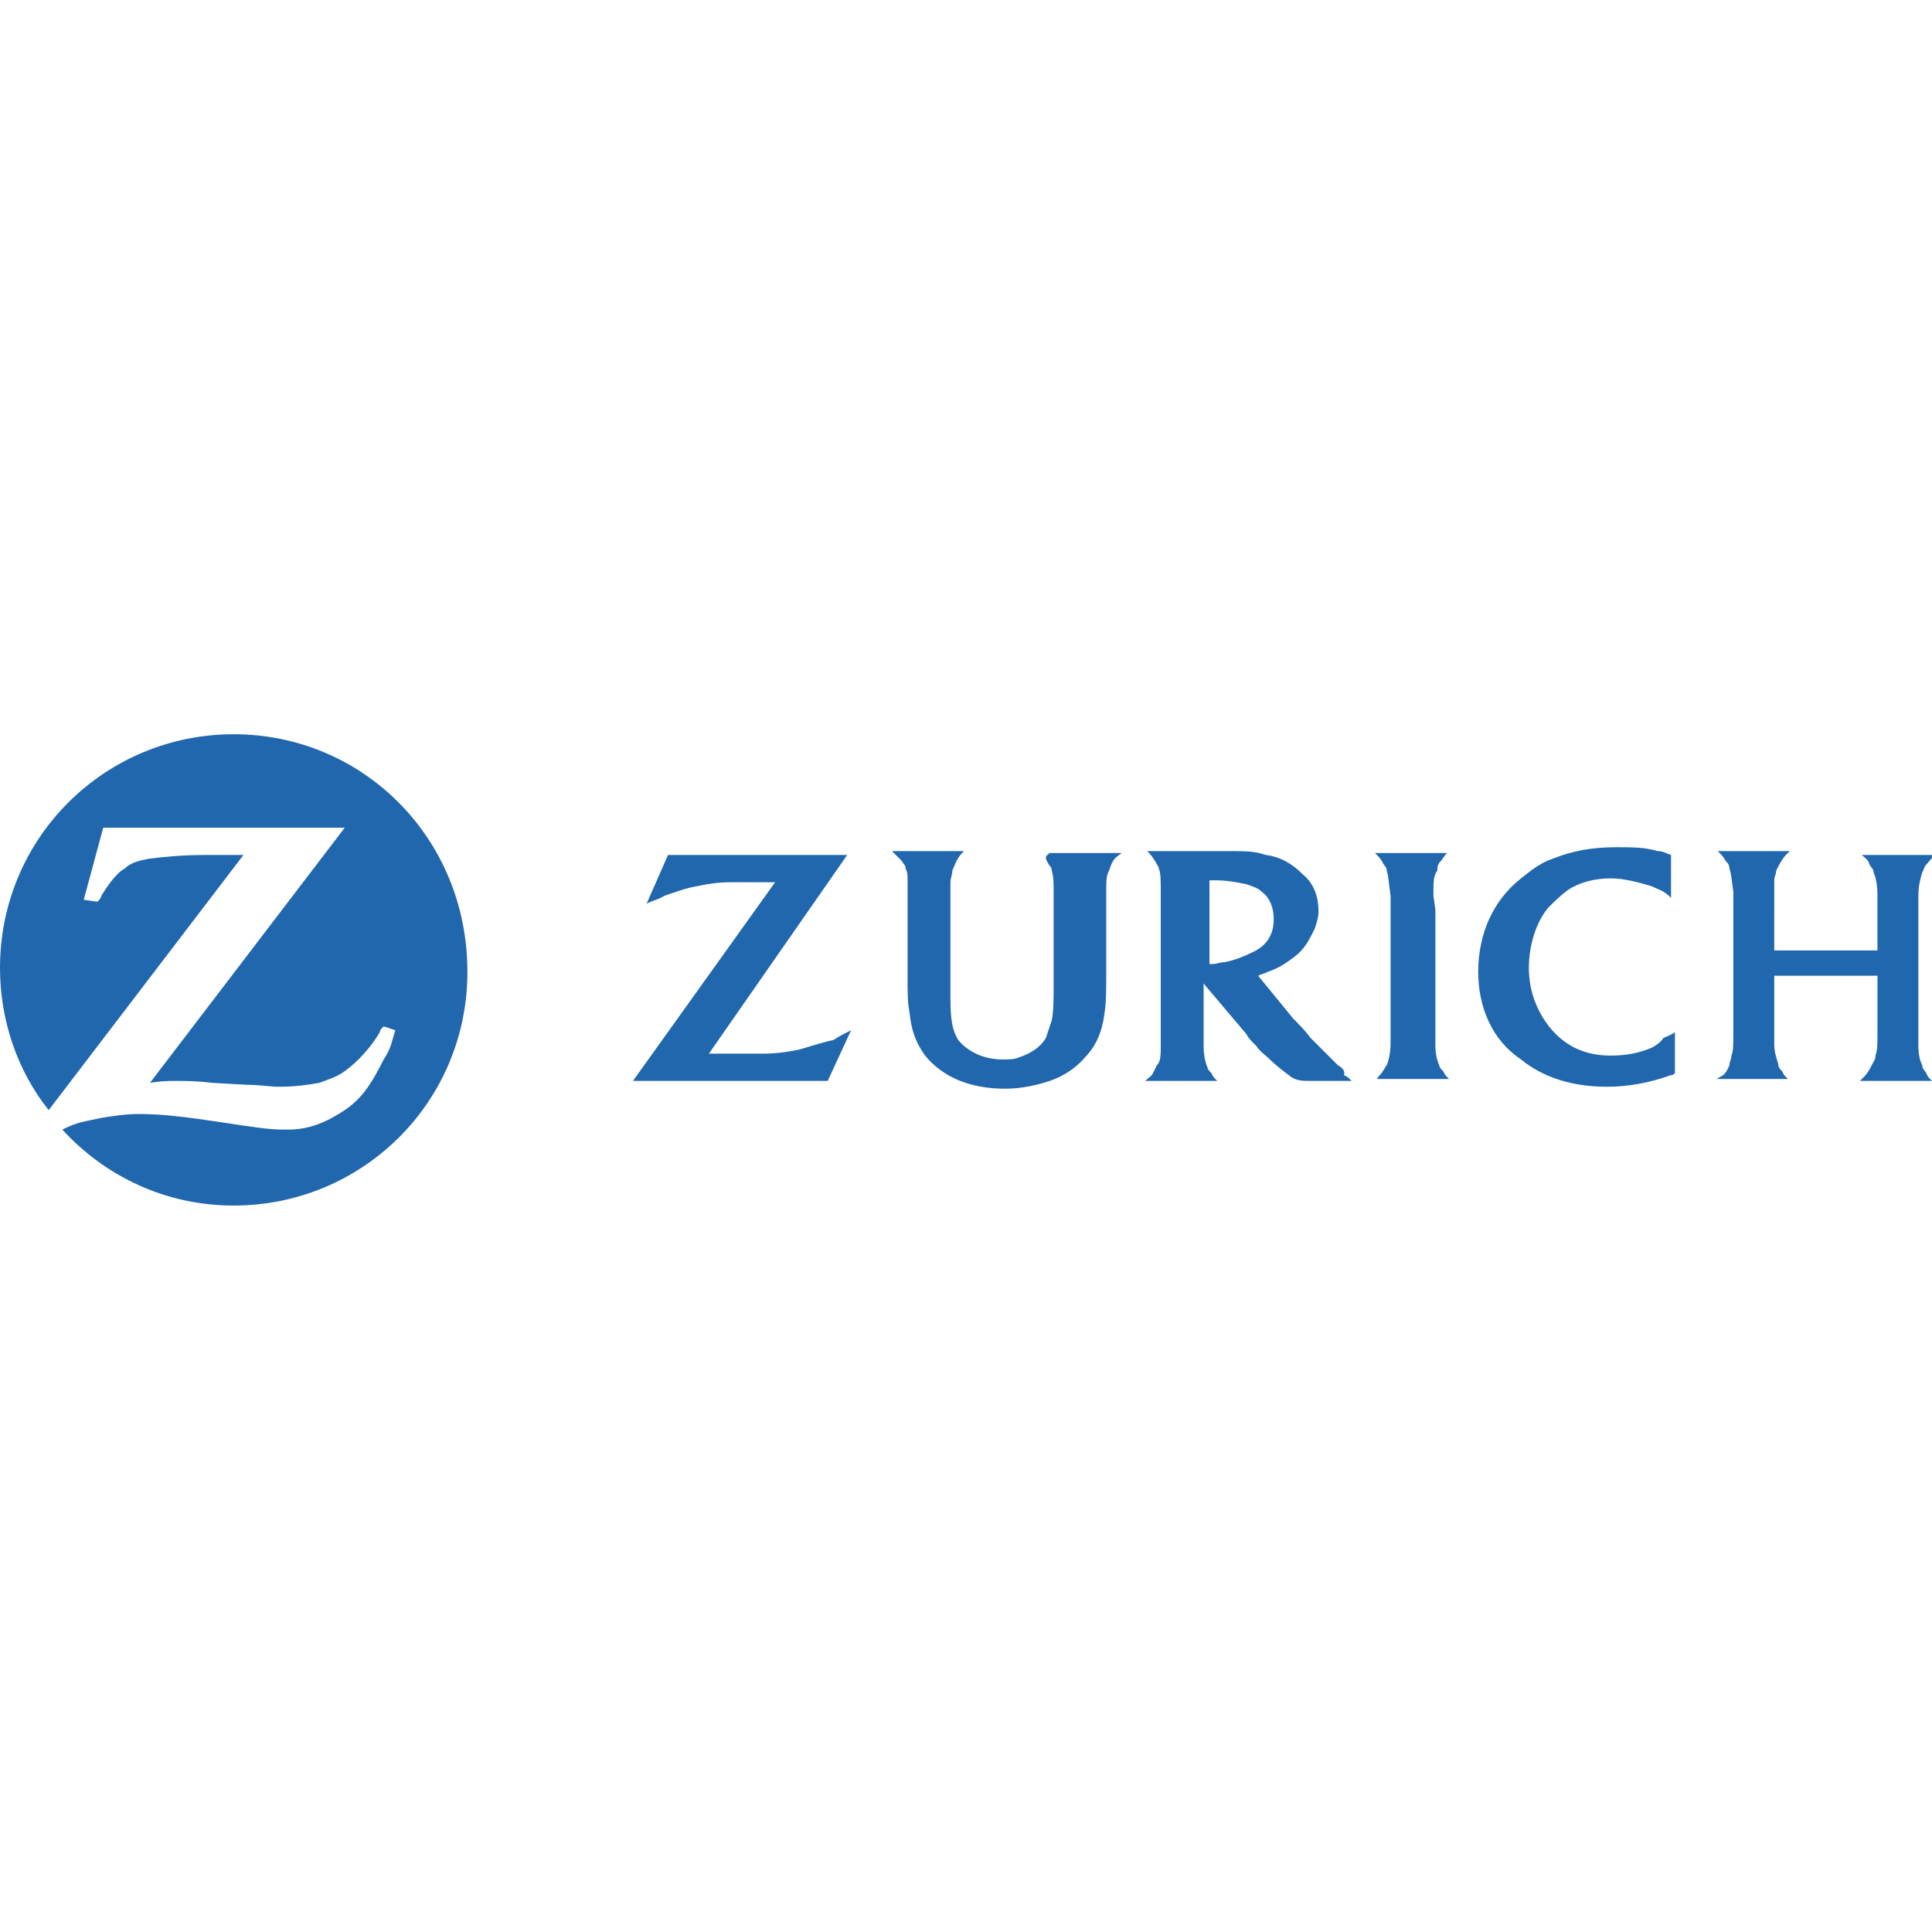 <?xml version="1.0" encoding="utf-8"?>
<!-- Generator: Adobe Illustrator 26.1.0, SVG Export Plug-In . SVG Version: 6.00 Build 0)  -->
<svg version="1.1" id="Mark" xmlns="http://www.w3.org/2000/svg" x="0px" y="0px"
     viewBox="0 0 99.2 50" width="24" height="24" style="enable-background:new 0 0 99.2 50;" xml:space="preserve">
<style type="text/css">
	.st0{fill:#2167AE;}
</style>
    <g>
	<path id="logoSymbol" class="st0" d="M12,13.1c-6.6,0-12,5.3-12,12c0,2.7,0.9,5.3,2.5,7.3l10-13.1h-1h-1c-1.1,0-2.2,0.1-2.9,0.2
		c-0.5,0.1-0.9,0.2-1.2,0.5c-0.4,0.2-0.9,0.9-1.2,1.4c0,0.1-0.1,0.2-0.2,0.3l-0.7-0.1l1-3.7h12.4L7.7,31c0.6-0.1,0.9-0.1,1.4-0.1
		c0.4,0,1,0,1.8,0.1l1.8,0.1c0.6,0,1.2,0.1,1.6,0.1c0.9,0,1.5-0.1,2.1-0.2c0.5-0.2,0.9-0.3,1.3-0.6c0.7-0.5,1.4-1.3,1.8-2
		c0-0.1,0.1-0.2,0.2-0.3l0.6,0.2c-0.2,0.6-0.2,0.9-0.6,1.5c-0.6,1.2-1.1,2-2,2.6c-0.9,0.6-1.8,1-2.9,1h-0.2c-0.8,0-1.4-0.1-3.4-0.4
		c-2-0.3-3-0.4-4.1-0.4c-0.6,0-1.3,0.1-1.9,0.2c-0.9,0.2-1.2,0.2-2,0.6c2.2,2.4,5.3,3.9,8.8,3.9c6.6,0,12-5.3,12-12
		C24,18.4,18.6,13.1,12,13.1"/>
        <path id="logoText" class="st0" d="M64.3,24.3c-0.4,0.2-0.9,0.4-1.4,0.5c-0.2,0-0.5,0.1-0.6,0.1c-0.1,0-0.1,0-0.2,0v-4.3
		c0.2,0,0.2,0,0.3,0c0.6,0,1.1,0.1,1.6,0.2c0.3,0.1,0.6,0.2,0.8,0.4c0.4,0.3,0.6,0.8,0.6,1.4c0,0.6-0.2,1-0.5,1.3
		C64.7,24.1,64.5,24.2,64.3,24.3 M68.7,30.1c-0.4-0.4-0.8-0.8-1.4-1.4c-0.3-0.4-0.6-0.7-0.9-1l-1.8-2.2c0.2-0.1,0.3-0.1,0.5-0.2
		c0.6-0.2,1-0.5,1.4-0.8c0.5-0.4,0.7-0.8,1-1.4c0.1-0.3,0.2-0.6,0.2-0.9c0-0.7-0.2-1.4-0.8-1.9c-0.5-0.5-1.1-0.9-1.9-1
		c-0.6-0.2-1-0.2-2-0.2c-0.3,0-0.7,0-1.1,0h-3c0.2,0.2,0.2,0.2,0.4,0.5c0.1,0.2,0.2,0.3,0.2,0.4c0.1,0.2,0.1,0.6,0.1,1.3V29
		c0,0.6,0,0.9-0.2,1.1c-0.1,0.2-0.1,0.2-0.2,0.4s-0.2,0.2-0.4,0.4h3.7c-0.2-0.2-0.2-0.2-0.3-0.4c-0.1-0.1-0.2-0.2-0.2-0.3
		c-0.1-0.2-0.2-0.6-0.2-1.1c0-0.2,0-0.4,0-0.6v-2.6l2.2,2.6c0.1,0.2,0.2,0.3,0.5,0.6c0.2,0.3,0.5,0.5,0.6,0.6c0.4,0.4,0.8,0.7,1.2,1
		c0.3,0.2,0.6,0.2,1.1,0.2c0.2,0,0.4,0,0.6,0h1.4c-0.2-0.2-0.2-0.2-0.4-0.3C69.1,30.4,68.9,30.2,68.7,30.1 M73.6,21.4
		c0-0.8,0-1,0.2-1.3c0-0.2,0-0.2,0.1-0.4c0.2-0.2,0.2-0.3,0.4-0.5h-3.7c0.2,0.2,0.3,0.3,0.4,0.5c0.1,0.2,0.2,0.2,0.2,0.4
		c0.1,0.3,0.1,0.6,0.2,1.3c0,0.3,0,0.6,0,0.7V29c0,0.4-0.1,0.9-0.2,1.1c-0.1,0.1-0.1,0.2-0.2,0.3c-0.1,0.2-0.2,0.2-0.3,0.4h3.7
		c-0.2-0.2-0.2-0.2-0.3-0.4c-0.1-0.1-0.2-0.2-0.2-0.3c-0.1-0.2-0.2-0.6-0.2-1v-7L73.6,21.4z M84.8,29.2c-0.7,0.3-1.4,0.4-2.1,0.4
		c-1.2,0-2.2-0.4-3-1.3c-0.7-0.8-1.2-1.9-1.2-3.2c0-1.2,0.4-2.4,1-3.1c0.3-0.3,0.6-0.6,1-0.9c0.6-0.4,1.4-0.6,2.2-0.6
		c0.7,0,1.4,0.2,2.1,0.4c0.4,0.2,0.6,0.2,1,0.6v-2.2c-0.3-0.1-0.4-0.2-0.7-0.2c-0.6-0.2-1.4-0.2-2.1-0.2c-1.3,0-2.3,0.2-3.3,0.6
		c-0.6,0.2-1.1,0.6-1.6,1c-1.4,1.1-2.2,2.8-2.2,4.8c0,1.8,0.7,3.5,2.2,4.5c1.1,0.9,2.6,1.4,4.4,1.4c1.1,0,2.2-0.2,3.3-0.6
		c0.1,0,0.1,0,0.2-0.1v-2.1c-0.3,0.2-0.4,0.2-0.6,0.3C85.3,28.9,85,29.1,84.8,29.2 M98.5,21.4c0-0.5,0.1-0.9,0.2-1.2
		c0.1-0.2,0.1-0.3,0.2-0.4c0.2-0.2,0.2-0.3,0.5-0.5h-3.8c0.2,0.2,0.3,0.2,0.4,0.5c0.1,0.2,0.2,0.2,0.2,0.4c0.1,0.2,0.2,0.6,0.2,1.2
		v2.8h-5.3V22c0-0.6,0-1,0-1.4c0-0.2,0.1-0.3,0.1-0.5c0.1-0.2,0.3-0.6,0.5-0.8c0,0,0.1-0.1,0.2-0.2h-3.7c0.2,0.2,0.3,0.3,0.4,0.5
		c0.1,0.1,0.2,0.2,0.2,0.4c0.1,0.3,0.1,0.5,0.2,1.2V22v6.4c0,0.6,0,1-0.1,1.2c0,0.2-0.1,0.3-0.1,0.5c-0.1,0.2-0.2,0.5-0.5,0.6
		c0,0-0.1,0.1-0.2,0.1h3.7c-0.2-0.2-0.2-0.2-0.3-0.4c-0.1-0.1-0.2-0.2-0.2-0.4c-0.1-0.3-0.2-0.6-0.2-1c0-0.2,0-0.5,0-0.7v-2.8h5.3
		v2.9c0,0.6,0,0.9-0.1,1.2c0,0.2-0.1,0.3-0.2,0.5c-0.1,0.2-0.2,0.4-0.4,0.6c0,0-0.1,0.1-0.2,0.2h3.7c-0.2-0.2-0.2-0.2-0.3-0.4
		c-0.1-0.2-0.2-0.2-0.2-0.4c-0.1-0.2-0.2-0.5-0.2-1c0-0.3,0-0.6,0-0.6v-6.4L98.5,21.4L98.5,21.4L98.5,21.4z M41,29.3
		c-0.5,0.1-1.1,0.2-1.8,0.2c-0.2,0-0.6,0-1,0h-1.8l7.1-10.2h-9.2l-1.1,2.5c0.4-0.2,0.6-0.2,0.9-0.4c0.6-0.2,1.1-0.4,1.7-0.5
		c0.5-0.1,1-0.2,1.7-0.2c0.3,0,0.6,0,0.9,0h1.4l-7.3,10.2h10l1.2-2.6c-0.4,0.2-0.6,0.3-0.9,0.5C42.3,28.9,41.7,29.1,41,29.3
		 M53.8,19.7c0.1,0.2,0.2,0.2,0.2,0.4c0.1,0.3,0.1,0.6,0.1,1.2v4.5c0,1,0,1.5-0.1,2c-0.1,0.3-0.2,0.6-0.3,0.9
		c-0.3,0.5-0.8,0.8-1.4,1c-0.2,0.1-0.6,0.1-0.8,0.1c-1,0-1.8-0.4-2.3-1c-0.3-0.5-0.4-1-0.4-2.2v-1v-3.5c0-0.7,0-1,0-1.4
		c0-0.2,0.1-0.4,0.1-0.6c0.1-0.2,0.2-0.6,0.5-0.9l0.1-0.1h-3.7c0.2,0.2,0.3,0.3,0.5,0.5c0.1,0.2,0.2,0.2,0.2,0.4
		c0.1,0.2,0.1,0.3,0.1,0.6c0,0.1,0,0.3,0,0.7V22v3.3c0,1.3,0,1.5,0.1,2.1c0.1,0.9,0.3,1.5,0.8,2.2c0.9,1.1,2.3,1.7,4.1,1.7
		c0.9,0,1.7-0.2,2.3-0.4c0.6-0.2,1.3-0.6,1.8-1.2c0.6-0.6,0.9-1.4,1-2.2c0.1-0.6,0.1-1.2,0.1-2.1V22v-0.6v-0.2c0-0.5,0-0.8,0.1-1
		c0.1-0.2,0.1-0.3,0.2-0.5s0.2-0.3,0.5-0.5h-3.7C53.6,19.4,53.7,19.5,53.8,19.7"/>
</g>
</svg>
